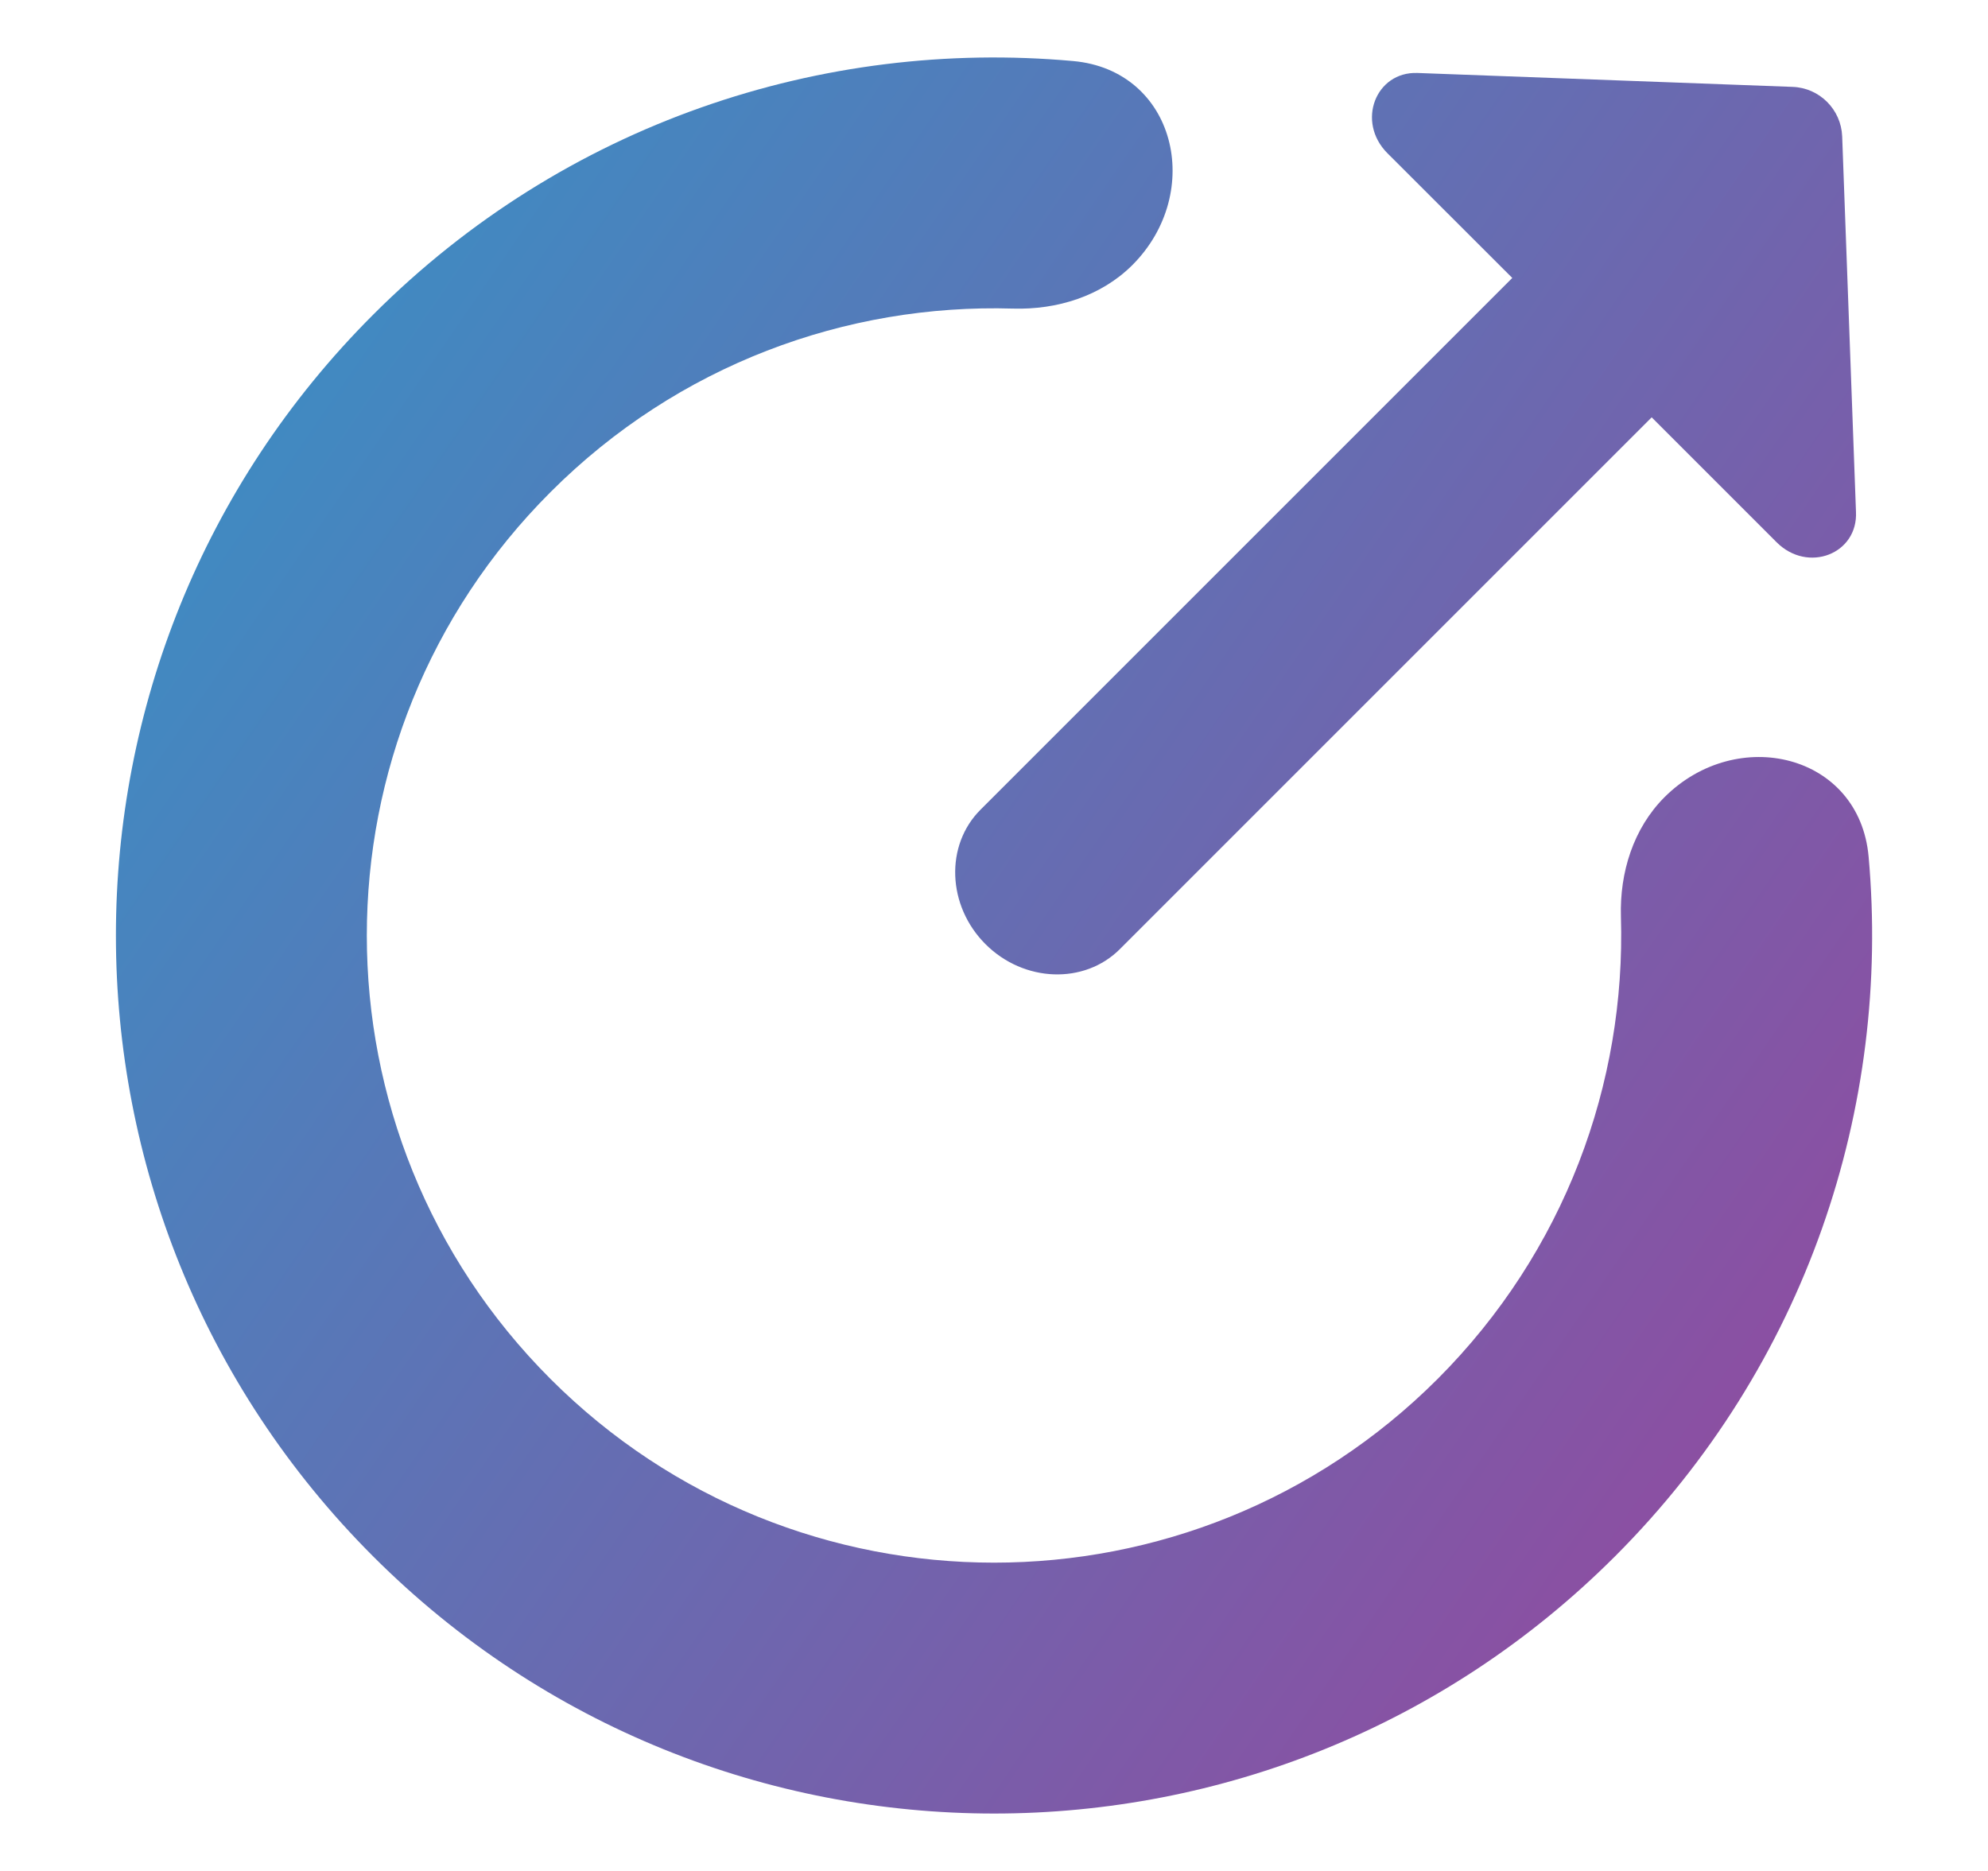 <svg width="17" height="16" viewBox="0 0 17 16" fill="none" xmlns="http://www.w3.org/2000/svg">
<path d="M8.427 8.074C8.755 8.402 9.273 8.421 9.577 8.116L14.124 3.569L15.192 4.637C15.46 4.905 15.89 4.737 15.871 4.375L15.753 1.166C15.744 0.936 15.559 0.751 15.329 0.743L12.121 0.624C11.764 0.611 11.596 1.041 11.864 1.31L12.932 2.377L8.385 6.924C8.08 7.228 8.099 7.746 8.427 8.074Z" fill="url(#paint0_linear_1014_2665)"/>
<path d="M9.683 2.267C10.305 1.644 10.053 0.6 9.176 0.522C7.036 0.329 4.829 1.052 3.191 2.691C0.258 5.623 0.258 10.377 3.191 13.31C6.123 16.242 10.877 16.242 13.81 13.31C15.448 11.672 16.171 9.465 15.979 7.325C15.9 6.448 14.856 6.196 14.233 6.818C13.967 7.085 13.85 7.461 13.861 7.838C13.904 9.264 13.381 10.704 12.293 11.793C10.198 13.887 6.802 13.887 4.708 11.793C2.613 9.698 2.613 6.302 4.708 4.208C5.796 3.119 7.237 2.596 8.663 2.639C9.04 2.65 9.416 2.533 9.683 2.267Z" fill="url(#paint1_linear_1014_2665)"/>
<defs>
<linearGradient id="paint0_linear_1014_2665" x1="-1.925" y1="0.491" x2="18.61" y2="14.612" gradientUnits="userSpaceOnUse">
<stop stop-color="#279ECC"/>
<stop offset="1" stop-color="#A13E99"/>
</linearGradient>
<linearGradient id="paint1_linear_1014_2665" x1="-1.925" y1="0.491" x2="18.61" y2="14.612" gradientUnits="userSpaceOnUse">
<stop stop-color="#279ECC"/>
<stop offset="1" stop-color="#A13E99"/>
</linearGradient>
</defs>
</svg>
